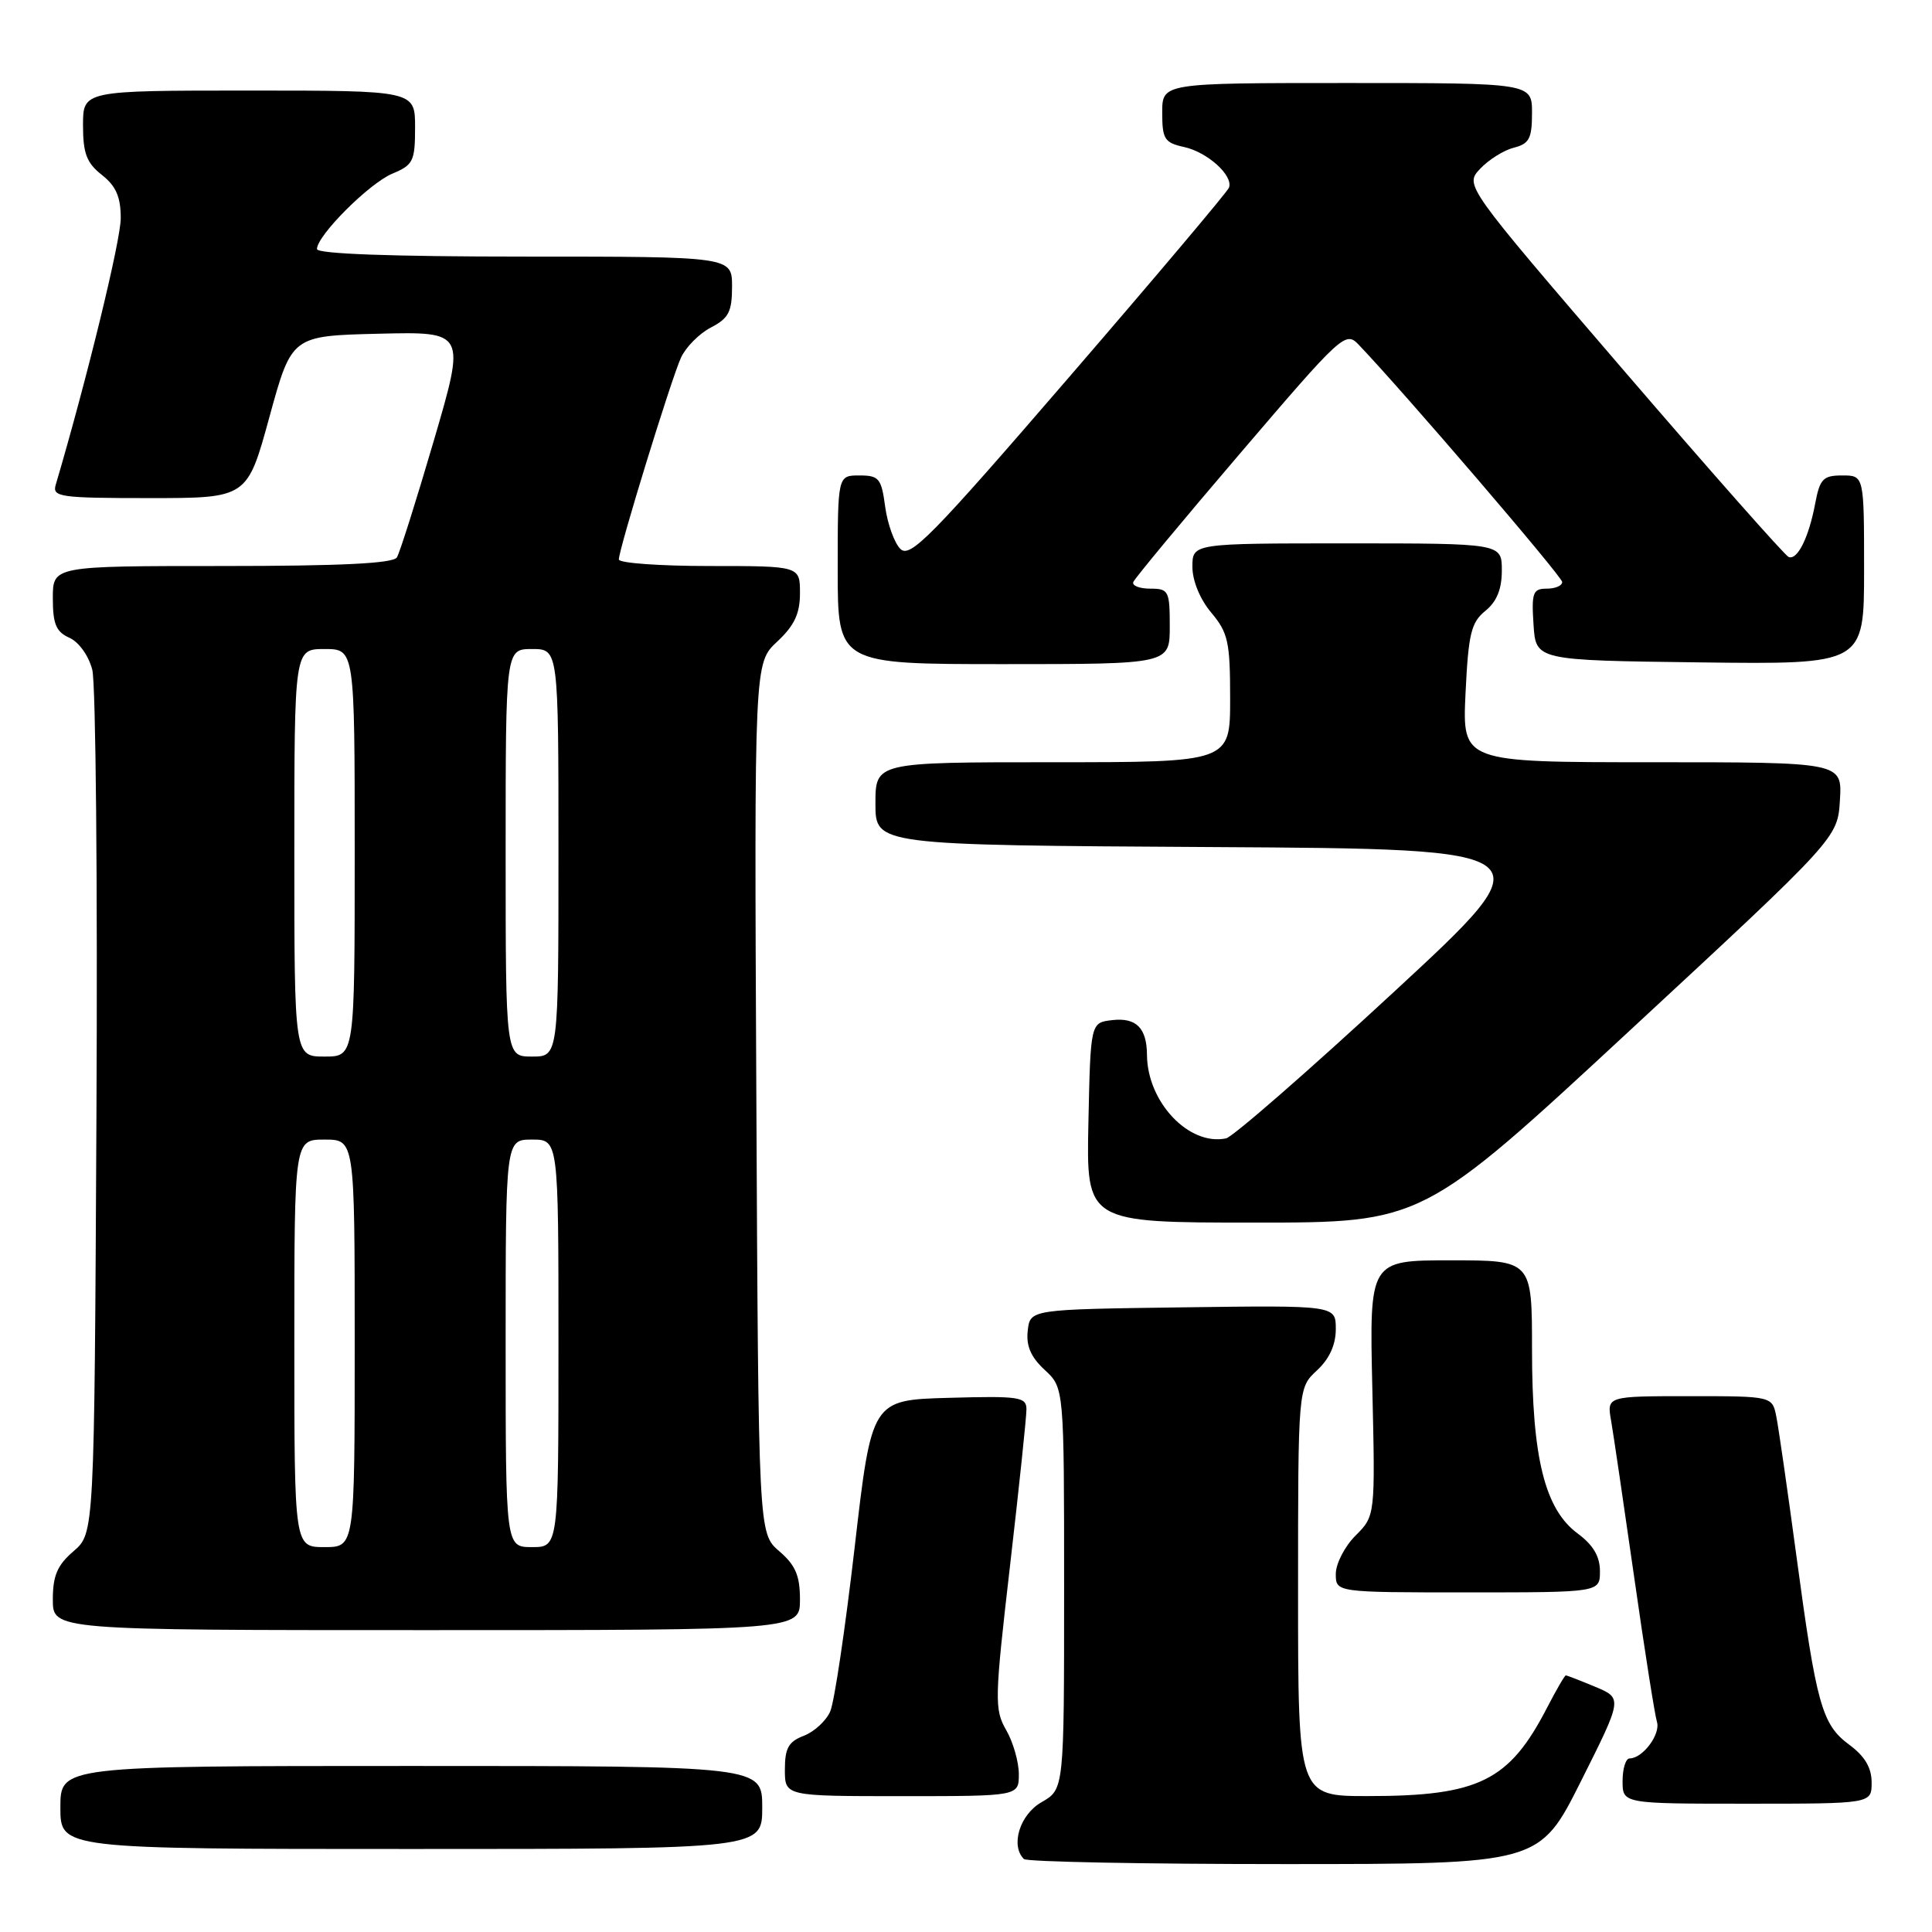 <?xml version="1.0" encoding="UTF-8" standalone="no"?>
<!DOCTYPE svg PUBLIC "-//W3C//DTD SVG 1.1//EN" "http://www.w3.org/Graphics/SVG/1.1/DTD/svg11.dtd" >
<svg xmlns="http://www.w3.org/2000/svg" xmlns:xlink="http://www.w3.org/1999/xlink" version="1.1" viewBox="0 0 256 256">
 <g >
 <path fill="currentColor"
d=" M 209.49 236.01 C 215.00 225.03 215.00 225.03 211.38 223.51 C 209.39 222.68 207.63 222.00 207.48 222.00 C 207.33 222.00 206.22 223.91 205.01 226.25 C 199.98 236.00 195.97 237.99 181.25 237.99 C 172.00 238.00 172.00 238.00 172.00 210.95 C 172.00 183.90 172.00 183.90 174.50 181.59 C 176.15 180.06 177.00 178.20 177.00 176.11 C 177.00 172.96 177.00 172.96 156.75 173.23 C 136.50 173.50 136.50 173.50 136.18 176.32 C 135.95 178.33 136.59 179.82 138.43 181.52 C 141.00 183.90 141.00 183.90 141.00 210.50 C 141.00 237.09 141.00 237.09 138.01 238.80 C 135.14 240.43 133.86 244.53 135.67 246.33 C 136.03 246.70 151.55 247.00 170.16 247.00 C 203.98 247.00 203.98 247.00 209.49 236.01 Z  M 101.00 239.50 C 101.00 234.00 101.00 234.00 54.50 234.00 C 8.00 234.00 8.00 234.00 8.00 239.50 C 8.00 245.00 8.00 245.00 54.50 245.00 C 101.00 245.00 101.00 245.00 101.00 239.50 Z  M 248.00 236.19 C 248.00 234.23 247.10 232.71 245.04 231.19 C 241.41 228.50 240.69 225.94 238.01 206.00 C 236.86 197.47 235.68 189.26 235.38 187.75 C 234.84 185.00 234.84 185.00 223.88 185.00 C 212.91 185.00 212.91 185.00 213.48 188.25 C 213.79 190.04 215.16 199.38 216.54 209.00 C 217.91 218.62 219.27 227.24 219.55 228.14 C 220.07 229.79 217.67 233.00 215.93 233.00 C 215.42 233.00 215.00 234.35 215.00 236.00 C 215.00 239.00 215.00 239.00 231.50 239.00 C 248.00 239.00 248.00 239.00 248.00 236.19 Z  M 135.00 235.08 C 135.00 233.48 134.25 230.85 133.33 229.25 C 131.75 226.50 131.78 225.23 133.84 207.41 C 135.04 197.01 136.02 187.70 136.01 186.72 C 136.00 185.10 135.02 184.96 125.75 185.22 C 115.50 185.50 115.50 185.50 113.25 205.00 C 112.01 215.72 110.56 225.52 110.01 226.77 C 109.47 228.02 107.89 229.47 106.51 230.00 C 104.49 230.77 104.00 231.63 104.00 234.48 C 104.00 238.00 104.00 238.00 119.50 238.00 C 135.00 238.00 135.00 238.00 135.00 235.08 Z  M 106.00 211.95 C 106.00 208.78 105.41 207.39 103.25 205.54 C 100.50 203.17 100.50 203.17 100.22 145.52 C 99.94 87.86 99.94 87.86 102.97 85.03 C 105.26 82.89 106.00 81.32 106.00 78.60 C 106.00 75.00 106.00 75.00 94.00 75.00 C 87.40 75.00 82.00 74.61 82.00 74.13 C 82.00 72.76 88.93 50.25 90.23 47.40 C 90.87 46.00 92.65 44.20 94.19 43.40 C 96.55 42.18 97.00 41.32 97.00 37.97 C 97.00 34.00 97.00 34.00 69.50 34.00 C 51.89 34.00 42.00 33.64 42.00 33.00 C 42.00 31.21 48.95 24.26 52.01 23.00 C 54.75 21.86 55.00 21.35 55.00 16.88 C 55.00 12.00 55.00 12.00 33.00 12.00 C 11.00 12.00 11.00 12.00 11.00 16.61 C 11.00 20.33 11.48 21.59 13.50 23.18 C 15.37 24.65 16.00 26.09 16.00 28.91 C 16.00 31.85 11.54 50.16 7.38 64.25 C 6.91 65.85 7.95 66.00 19.81 66.00 C 32.76 66.00 32.76 66.00 35.70 55.25 C 38.65 44.50 38.65 44.50 50.18 44.22 C 61.71 43.94 61.71 43.94 57.50 58.33 C 55.18 66.25 52.97 73.24 52.59 73.86 C 52.09 74.66 45.14 75.00 29.44 75.00 C 7.00 75.00 7.00 75.00 7.00 79.26 C 7.00 82.69 7.43 83.72 9.20 84.51 C 10.46 85.08 11.76 86.90 12.23 88.76 C 12.69 90.56 12.94 117.04 12.78 147.60 C 12.50 203.17 12.50 203.17 9.75 205.54 C 7.59 207.39 7.00 208.78 7.00 211.95 C 7.00 216.00 7.00 216.00 56.50 216.00 C 106.00 216.00 106.00 216.00 106.00 211.95 Z  M 212.00 208.19 C 212.00 206.23 211.10 204.71 209.04 203.19 C 204.69 199.97 203.00 193.14 203.00 178.82 C 203.00 167.00 203.00 167.00 192.23 167.00 C 181.45 167.00 181.45 167.00 181.84 183.93 C 182.23 200.86 182.23 200.86 179.61 203.48 C 178.18 204.91 177.00 207.20 177.00 208.55 C 177.00 211.00 177.00 211.00 194.50 211.00 C 212.00 211.00 212.00 211.00 212.00 208.19 Z  M 216.00 136.51 C 243.50 111.03 243.50 111.03 243.80 106.01 C 244.10 101.00 244.10 101.00 218.93 101.00 C 193.76 101.00 193.76 101.00 194.19 91.86 C 194.57 83.97 194.93 82.48 196.81 80.95 C 198.33 79.72 199.00 78.07 199.00 75.59 C 199.00 72.00 199.00 72.00 178.50 72.00 C 158.00 72.00 158.00 72.00 158.00 75.11 C 158.00 76.96 159.01 79.41 160.50 81.18 C 162.73 83.84 163.00 85.05 163.00 92.58 C 163.00 101.00 163.00 101.00 139.50 101.00 C 116.00 101.00 116.00 101.00 116.00 106.49 C 116.00 111.98 116.00 111.98 160.59 112.24 C 205.18 112.50 205.18 112.50 184.63 131.50 C 173.33 141.95 163.35 150.65 162.46 150.84 C 157.55 151.87 152.03 146.04 151.98 139.79 C 151.96 136.22 150.56 134.81 147.39 135.17 C 144.50 135.50 144.50 135.50 144.22 148.75 C 143.94 162.00 143.94 162.00 166.22 162.00 C 188.50 162.00 188.50 162.00 216.00 136.51 Z  M 155.00 83.00 C 155.00 78.29 154.85 78.00 152.42 78.00 C 151.00 78.00 149.98 77.61 150.17 77.12 C 150.35 76.64 156.74 68.94 164.37 60.02 C 177.77 44.34 178.29 43.85 180.01 45.65 C 186.05 51.97 207.00 76.40 207.00 77.12 C 207.00 77.61 206.08 78.00 204.95 78.00 C 203.12 78.00 202.92 78.53 203.20 82.75 C 203.50 87.50 203.50 87.50 225.25 87.77 C 247.00 88.04 247.00 88.04 247.00 75.52 C 247.00 63.00 247.00 63.00 244.11 63.00 C 241.57 63.00 241.14 63.45 240.52 66.73 C 239.68 71.21 238.18 74.24 237.01 73.81 C 236.54 73.64 226.68 62.49 215.11 49.03 C 194.07 24.55 194.07 24.55 196.13 22.36 C 197.26 21.16 199.27 19.90 200.59 19.57 C 202.63 19.05 203.00 18.35 203.00 14.98 C 203.00 11.00 203.00 11.00 178.50 11.00 C 154.00 11.00 154.00 11.00 154.00 14.92 C 154.00 18.43 154.30 18.91 156.90 19.48 C 160.00 20.16 163.43 23.26 162.85 24.86 C 162.66 25.39 153.11 36.71 141.63 50.01 C 123.35 71.20 120.58 74.01 119.30 72.73 C 118.50 71.93 117.60 69.41 117.29 67.14 C 116.79 63.38 116.47 63.00 113.87 63.00 C 111.00 63.00 111.00 63.00 111.00 75.50 C 111.00 88.00 111.00 88.00 133.00 88.00 C 155.00 88.00 155.00 88.00 155.00 83.00 Z  M 39.00 178.00 C 39.00 151.00 39.00 151.00 43.00 151.00 C 47.00 151.00 47.00 151.00 47.00 178.00 C 47.00 205.00 47.00 205.00 43.00 205.00 C 39.00 205.00 39.00 205.00 39.00 178.00 Z  M 67.00 178.00 C 67.00 151.00 67.00 151.00 70.50 151.00 C 74.00 151.00 74.00 151.00 74.00 178.00 C 74.00 205.00 74.00 205.00 70.50 205.00 C 67.00 205.00 67.00 205.00 67.00 178.00 Z  M 39.00 113.00 C 39.00 86.00 39.00 86.00 43.00 86.00 C 47.00 86.00 47.00 86.00 47.00 113.00 C 47.00 140.00 47.00 140.00 43.00 140.00 C 39.00 140.00 39.00 140.00 39.00 113.00 Z  M 67.00 113.00 C 67.00 86.00 67.00 86.00 70.50 86.00 C 74.00 86.00 74.00 86.00 74.00 113.00 C 74.00 140.00 74.00 140.00 70.50 140.00 C 67.00 140.00 67.00 140.00 67.00 113.00 Z "/>
</g>
</svg>